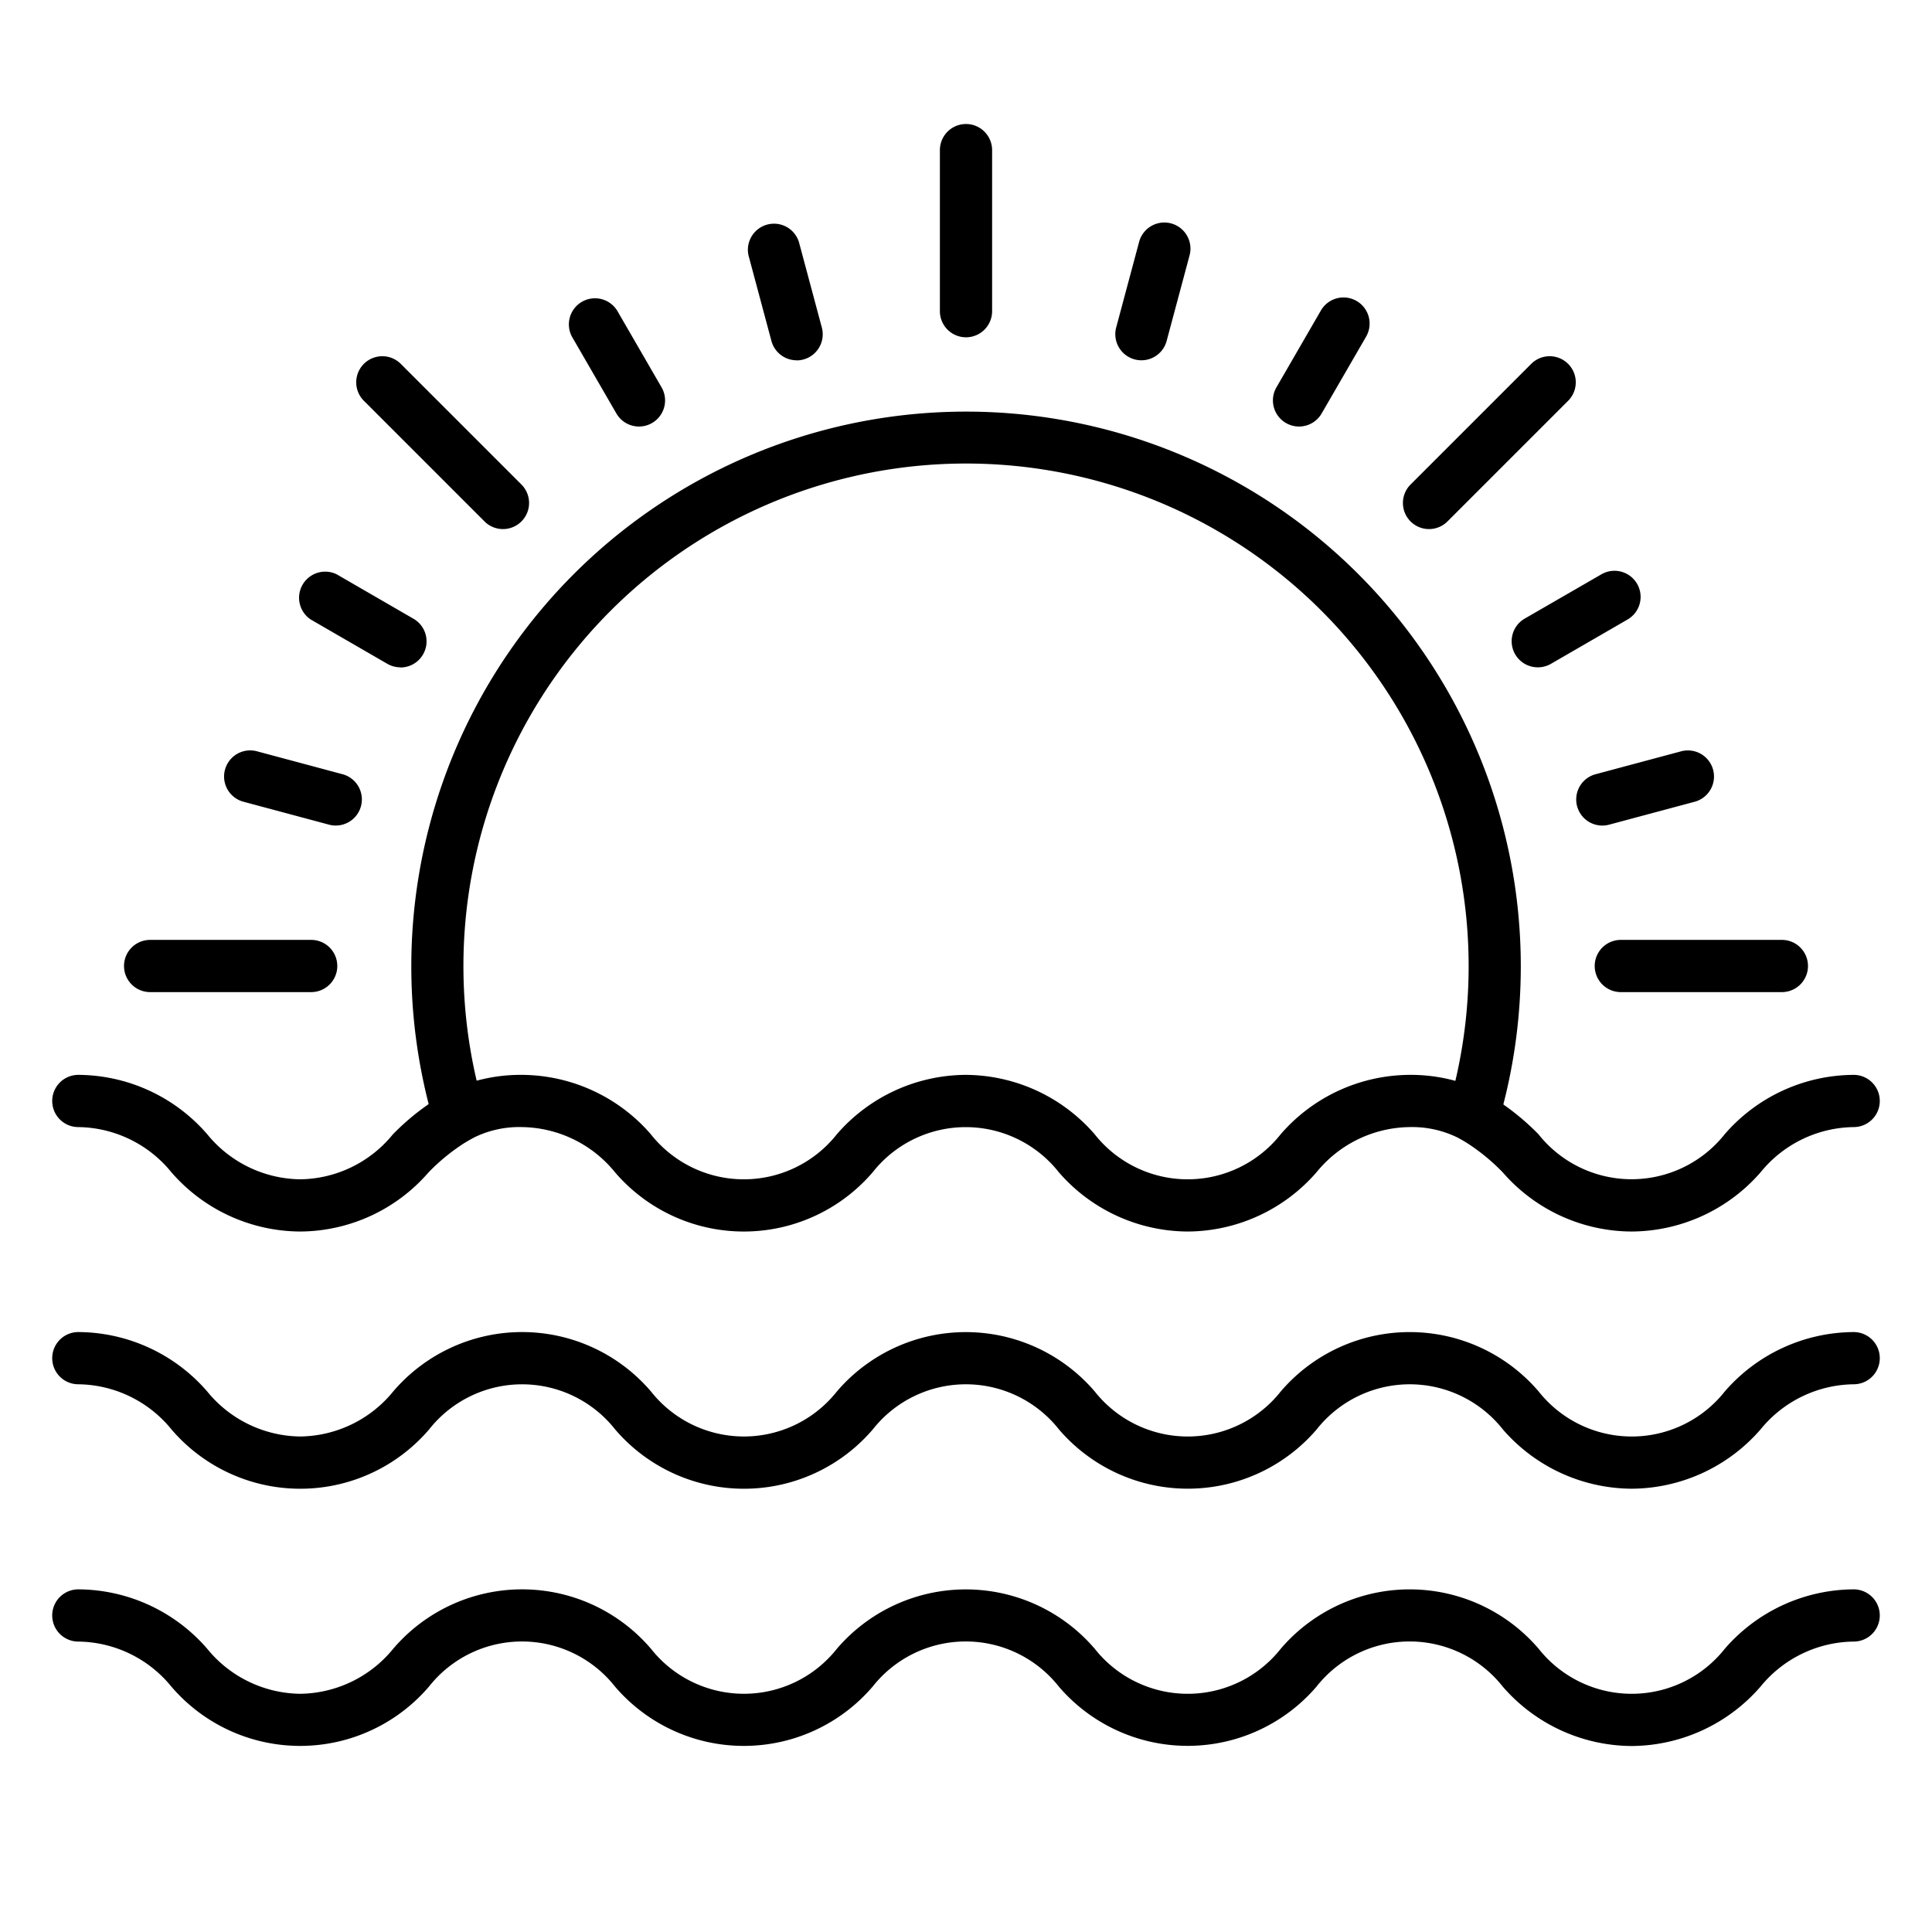 <?xml version="1.0"?>
<svg xmlns="http://www.w3.org/2000/svg" viewBox="0 0 74 74" width="512" height="512"><g id="Icons"><path d="M62.49,47.17A6.572,6.572,0,0,1,57.555,44.9a7.758,7.758,0,0,0-1.606-1.27,1,1,0,0,1,.942-1.765,9.451,9.451,0,0,1,2.034,1.577,4.552,4.552,0,0,0,7.14-.005A6.576,6.576,0,0,1,71,41.17a1,1,0,0,1,0,2A4.668,4.668,0,0,0,67.436,44.9,6.586,6.586,0,0,1,62.49,47.17Z"/><path d="M11.5,47.17A6.572,6.572,0,0,1,6.564,44.9,4.665,4.665,0,0,0,3,43.17a1,1,0,0,1,0-2,6.572,6.572,0,0,1,4.936,2.272A4.665,4.665,0,0,0,11.5,45.17a4.642,4.642,0,0,0,3.544-1.718,9.288,9.288,0,0,1,2.072-1.6,1,1,0,1,1,.928,1.771,7.656,7.656,0,0,0-1.63,1.282A6.545,6.545,0,0,1,11.5,47.17Z"/><path d="M62.5,57.021a6.574,6.574,0,0,1-4.937-2.271,4.543,4.543,0,0,0-7.132,0,6.5,6.5,0,0,1-9.871,0,4.541,4.541,0,0,0-7.13,0,6.494,6.494,0,0,1-9.869,0,4.537,4.537,0,0,0-7.125,0,6.493,6.493,0,0,1-9.868,0A4.663,4.663,0,0,0,3,53.021a1,1,0,0,1,0-2,6.567,6.567,0,0,1,4.934,2.272A4.662,4.662,0,0,0,11.5,55.021a4.663,4.663,0,0,0,3.563-1.728,6.493,6.493,0,0,1,9.868,0,4.538,4.538,0,0,0,7.126,0,6.5,6.5,0,0,1,9.871,0,4.541,4.541,0,0,0,7.13,0,6.5,6.5,0,0,1,9.873,0,4.546,4.546,0,0,0,7.135,0A6.576,6.576,0,0,1,71,51.021a1,1,0,0,1,0,2,4.669,4.669,0,0,0-3.567,1.729A6.576,6.576,0,0,1,62.5,57.021Z"/><path d="M62.5,66.876A6.574,6.574,0,0,1,57.558,64.6a4.543,4.543,0,0,0-7.132,0,6.5,6.5,0,0,1-9.871,0,4.541,4.541,0,0,0-7.13,0,6.494,6.494,0,0,1-9.869,0,4.537,4.537,0,0,0-7.125,0,6.493,6.493,0,0,1-9.868,0A4.663,4.663,0,0,0,3,62.876a1,1,0,0,1,0-2,6.567,6.567,0,0,1,4.934,2.272A4.662,4.662,0,0,0,11.5,64.876a4.663,4.663,0,0,0,3.563-1.728,6.493,6.493,0,0,1,9.868,0,4.538,4.538,0,0,0,7.126,0,6.5,6.5,0,0,1,9.871,0,4.541,4.541,0,0,0,7.13,0,6.5,6.5,0,0,1,9.873,0,4.546,4.546,0,0,0,7.135,0A6.576,6.576,0,0,1,71,60.876a1,1,0,0,1,0,2A4.669,4.669,0,0,0,67.433,64.6,6.576,6.576,0,0,1,62.5,66.876Z"/><path d="M45.49,47.17A6.572,6.572,0,0,1,40.555,44.9a4.54,4.54,0,0,0-7.129,0,6.5,6.5,0,0,1-9.871,0A4.665,4.665,0,0,0,19.99,43.17a3.924,3.924,0,0,0-1.93.448l-1.086.594-.352-1.187a21.248,21.248,0,1,1,40.757.01l-.352,1.187-1.086-.594a3.959,3.959,0,0,0-1.95-.458A4.665,4.665,0,0,0,50.426,44.9,6.572,6.572,0,0,1,45.49,47.17Zm-8.5-6a6.572,6.572,0,0,1,4.936,2.272,4.54,4.54,0,0,0,7.129,0A6.572,6.572,0,0,1,53.99,41.17a6.4,6.4,0,0,1,1.754.23,19.251,19.251,0,1,0-37.487-.007,6.422,6.422,0,0,1,1.733-.223,6.572,6.572,0,0,1,4.936,2.272,4.54,4.54,0,0,0,7.129,0A6.572,6.572,0,0,1,36.99,41.17Z"/><path d="M37,12.919a1,1,0,0,1-1-1V5.75a1,1,0,0,1,2,0v6.169A1,1,0,0,1,37,12.919Z"/><path d="M30.512,13.8a1,1,0,0,1-.965-.742l-.878-3.277A1,1,0,0,1,30.6,9.268l.878,3.277a1,1,0,0,1-.966,1.259Z"/><path d="M24.476,16.337a1,1,0,0,1-.867-.5l-1.7-2.938a1,1,0,0,1,1.731-1l1.7,2.938a1,1,0,0,1-.865,1.5Z"/><path d="M15.336,25.56a1,1,0,0,1-.5-.134l-2.938-1.7A1,1,0,0,1,12.9,22l2.938,1.7a1,1,0,0,1-.5,1.866Z"/><path d="M12.86,31.621a.994.994,0,0,1-.259-.035l-3.277-.878a1,1,0,1,1,.518-1.932l3.277.878a1,1,0,0,1-.258,1.966Z"/><path d="M61.372,31.621a1,1,0,0,1-.258-1.966l3.277-.878a1,1,0,1,1,.518,1.932l-3.277.878A.994.994,0,0,1,61.372,31.621Z"/><path d="M58.9,25.56a1,1,0,0,1-.5-1.866L61.333,22a1,1,0,1,1,1,1.732l-2.938,1.7A1,1,0,0,1,58.9,25.56Z"/><path d="M49.755,16.337a1,1,0,0,1-.865-1.5l1.7-2.938a1,1,0,1,1,1.732,1l-1.7,2.938A1,1,0,0,1,49.755,16.337Z"/><path d="M43.719,13.8a1,1,0,0,1-.966-1.259l.878-3.277a1,1,0,1,1,1.932.518l-.878,3.277A1,1,0,0,1,43.719,13.8Z"/><path d="M11.919,38H5.75a1,1,0,0,1,0-2h6.169a1,1,0,0,1,0,2Z"/><path d="M68.25,38H62.081a1,1,0,0,1,0-2H68.25a1,1,0,0,1,0,2Z"/><path d="M19.265,20.265a1,1,0,0,1-.707-.293l-4.633-4.633a1,1,0,0,1,1.414-1.414l4.633,4.633a1,1,0,0,1-.707,1.707Z"/><path d="M54.735,20.265a1,1,0,0,1-.707-1.707l4.633-4.633a1,1,0,0,1,1.414,1.414l-4.633,4.633A1,1,0,0,1,54.735,20.265Z"/></g></svg>
